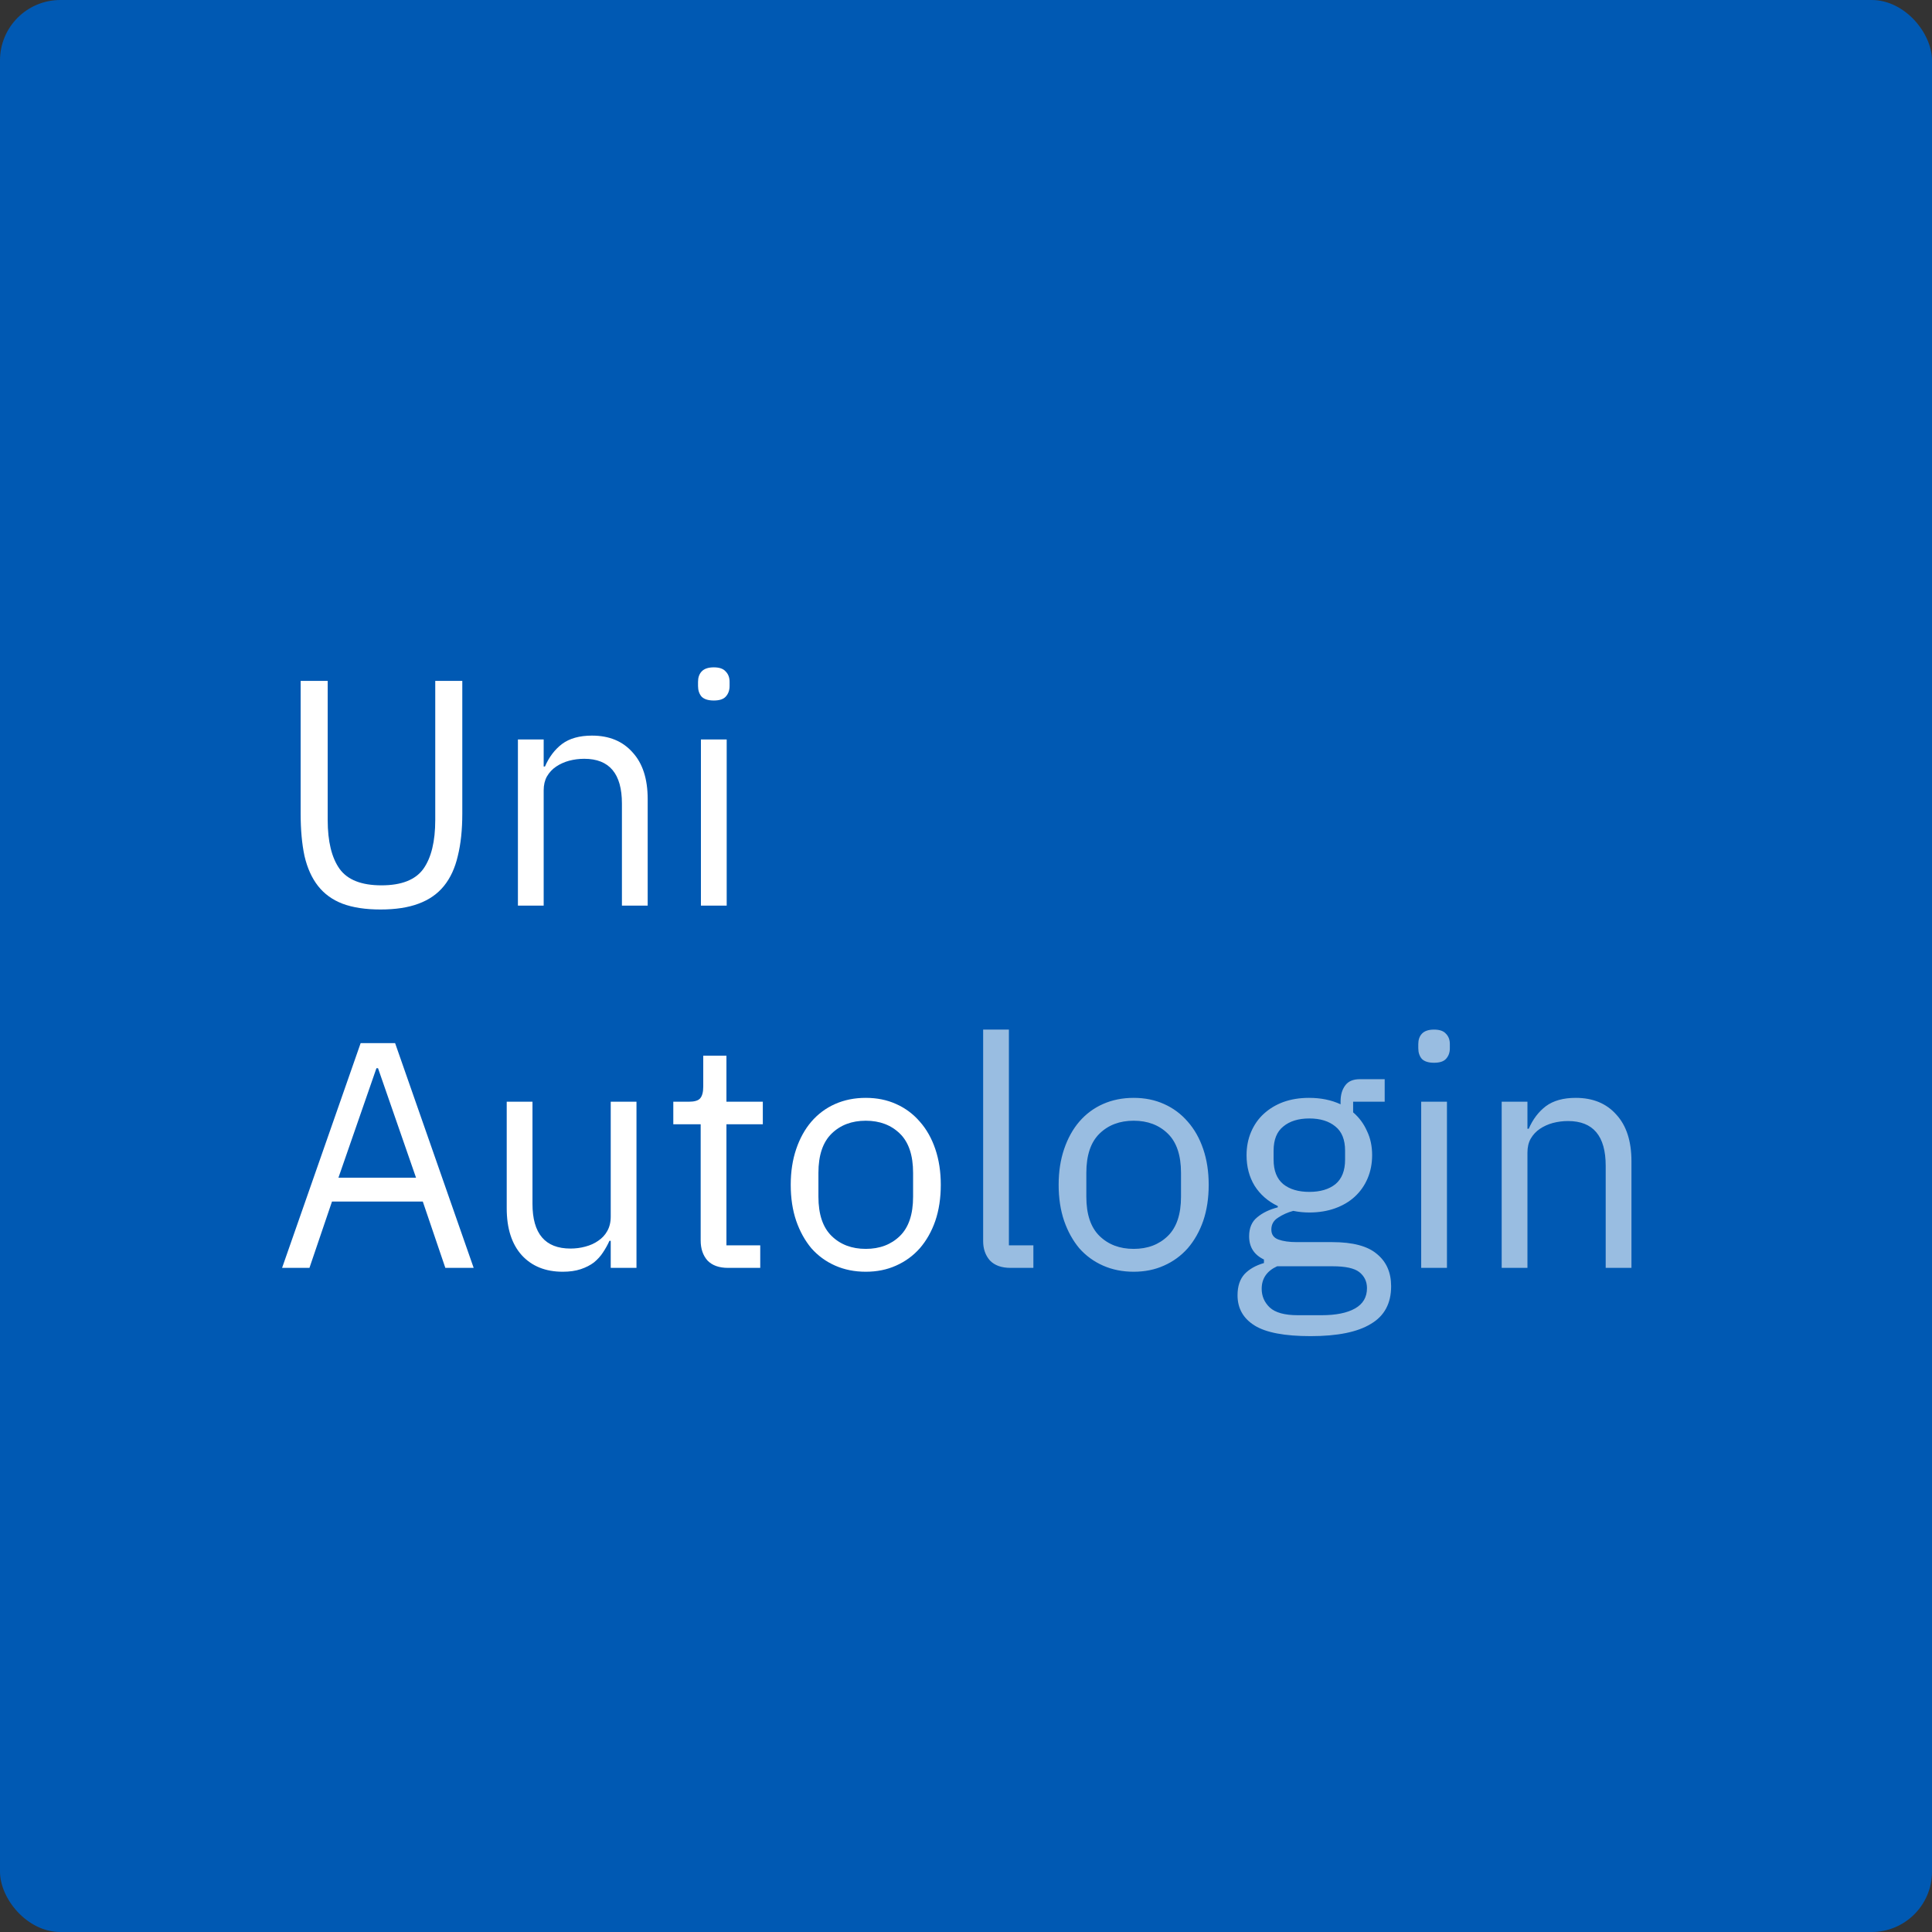 <svg width="192" height="192" viewBox="0 0 192 192" fill="none" xmlns="http://www.w3.org/2000/svg">
<rect x="0" y="0" width="192" height="192" fill="#333333" stroke="none"/>
<rect width="192" height="192" rx="6" fill="#0059B3"/>
<path d="M44.257 126L42.017 119.408H32.993L30.753 126H28.033L35.841 103.664H39.265L47.073 126H44.257ZM37.569 106.16H37.409L33.633 117.04H41.345L37.569 106.16ZM60.693 123.312H60.565C60.394 123.696 60.181 124.08 59.925 124.464C59.69 124.827 59.392 125.157 59.029 125.456C58.666 125.733 58.229 125.957 57.717 126.128C57.205 126.299 56.608 126.384 55.925 126.384C54.218 126.384 52.864 125.84 51.861 124.752C50.858 123.643 50.357 122.085 50.357 120.08V109.488H52.917V119.632C52.917 122.597 54.175 124.08 56.693 124.08C57.205 124.08 57.696 124.016 58.165 123.888C58.656 123.76 59.082 123.568 59.445 123.312C59.829 123.056 60.127 122.736 60.341 122.352C60.575 121.947 60.693 121.467 60.693 120.912V109.488H63.253V126H60.693V123.312ZM72.352 126C71.456 126 70.774 125.755 70.304 125.264C69.856 124.752 69.632 124.091 69.632 123.28V111.728H66.912V109.488H68.448C69.003 109.488 69.376 109.381 69.568 109.168C69.782 108.933 69.888 108.539 69.888 107.984V104.912H72.192V109.488H75.808V111.728H72.192V123.76H75.552V126H72.352ZM86.038 126.384C84.929 126.384 83.915 126.181 82.998 125.776C82.081 125.371 81.291 124.795 80.63 124.048C79.99 123.28 79.489 122.373 79.126 121.328C78.763 120.261 78.582 119.067 78.582 117.744C78.582 116.443 78.763 115.259 79.126 114.192C79.489 113.125 79.99 112.219 80.63 111.472C81.291 110.704 82.081 110.117 82.998 109.712C83.915 109.307 84.929 109.104 86.038 109.104C87.147 109.104 88.15 109.307 89.046 109.712C89.963 110.117 90.753 110.704 91.414 111.472C92.076 112.219 92.588 113.125 92.95 114.192C93.313 115.259 93.494 116.443 93.494 117.744C93.494 119.067 93.313 120.261 92.95 121.328C92.588 122.373 92.076 123.28 91.414 124.048C90.753 124.795 89.963 125.371 89.046 125.776C88.15 126.181 87.147 126.384 86.038 126.384ZM86.038 124.112C87.425 124.112 88.555 123.685 89.43 122.832C90.305 121.979 90.742 120.677 90.742 118.928V116.56C90.742 114.811 90.305 113.509 89.43 112.656C88.555 111.803 87.425 111.376 86.038 111.376C84.651 111.376 83.521 111.803 82.646 112.656C81.772 113.509 81.334 114.811 81.334 116.56V118.928C81.334 120.677 81.772 121.979 82.646 122.832C83.521 123.685 84.651 124.112 86.038 124.112Z" fill="white"/>
<path d="M100.424 126C99.528 126 98.846 125.755 98.376 125.264C97.928 124.752 97.704 124.112 97.704 123.344V102.32H100.264V123.76H102.696V126H100.424ZM112.663 126.384C111.554 126.384 110.54 126.181 109.623 125.776C108.706 125.371 107.916 124.795 107.255 124.048C106.615 123.28 106.114 122.373 105.751 121.328C105.388 120.261 105.207 119.067 105.207 117.744C105.207 116.443 105.388 115.259 105.751 114.192C106.114 113.125 106.615 112.219 107.255 111.472C107.916 110.704 108.706 110.117 109.623 109.712C110.54 109.307 111.554 109.104 112.663 109.104C113.772 109.104 114.775 109.307 115.671 109.712C116.588 110.117 117.378 110.704 118.039 111.472C118.7 112.219 119.212 113.125 119.575 114.192C119.938 115.259 120.119 116.443 120.119 117.744C120.119 119.067 119.938 120.261 119.575 121.328C119.212 122.373 118.7 123.28 118.039 124.048C117.378 124.795 116.588 125.371 115.671 125.776C114.775 126.181 113.772 126.384 112.663 126.384ZM112.663 124.112C114.05 124.112 115.18 123.685 116.055 122.832C116.93 121.979 117.367 120.677 117.367 118.928V116.56C117.367 114.811 116.93 113.509 116.055 112.656C115.18 111.803 114.05 111.376 112.663 111.376C111.276 111.376 110.146 111.803 109.271 112.656C108.396 113.509 107.959 114.811 107.959 116.56V118.928C107.959 120.677 108.396 121.979 109.271 122.832C110.146 123.685 111.276 124.112 112.663 124.112ZM138.249 127.824C138.249 129.531 137.577 130.779 136.233 131.568C134.911 132.379 132.916 132.784 130.249 132.784C127.668 132.784 125.812 132.432 124.681 131.728C123.551 131.024 122.985 130.021 122.985 128.72C122.985 127.824 123.22 127.12 123.689 126.608C124.159 126.117 124.799 125.755 125.609 125.52V125.168C124.628 124.699 124.137 123.931 124.137 122.864C124.137 122.032 124.404 121.403 124.937 120.976C125.471 120.528 126.153 120.197 126.985 119.984V119.856C126.004 119.387 125.236 118.715 124.681 117.84C124.148 116.965 123.881 115.952 123.881 114.8C123.881 113.968 124.031 113.2 124.329 112.496C124.628 111.792 125.044 111.195 125.577 110.704C126.132 110.192 126.783 109.797 127.529 109.52C128.297 109.243 129.151 109.104 130.089 109.104C131.263 109.104 132.308 109.317 133.225 109.744V109.456C133.225 108.816 133.375 108.293 133.673 107.888C133.972 107.461 134.463 107.248 135.145 107.248H137.609V109.488H134.473V110.544C135.071 111.056 135.529 111.675 135.849 112.4C136.191 113.104 136.361 113.904 136.361 114.8C136.361 115.632 136.212 116.4 135.913 117.104C135.615 117.808 135.188 118.416 134.633 118.928C134.1 119.419 133.449 119.803 132.681 120.08C131.913 120.357 131.06 120.496 130.121 120.496C129.588 120.496 129.055 120.443 128.521 120.336C127.967 120.485 127.465 120.709 127.017 121.008C126.569 121.285 126.345 121.68 126.345 122.192C126.345 122.683 126.58 123.013 127.049 123.184C127.519 123.355 128.127 123.44 128.873 123.44H132.393C134.441 123.44 135.924 123.835 136.841 124.624C137.78 125.392 138.249 126.459 138.249 127.824ZM135.849 128.016C135.849 127.355 135.593 126.821 135.081 126.416C134.591 126.032 133.705 125.84 132.425 125.84H126.921C125.897 126.309 125.385 127.056 125.385 128.08C125.385 128.805 125.652 129.424 126.185 129.936C126.74 130.448 127.668 130.704 128.969 130.704H131.337C132.767 130.704 133.876 130.48 134.665 130.032C135.455 129.584 135.849 128.912 135.849 128.016ZM130.121 118.448C131.209 118.448 132.073 118.192 132.713 117.68C133.353 117.147 133.673 116.336 133.673 115.248V114.352C133.673 113.264 133.353 112.464 132.713 111.952C132.073 111.419 131.209 111.152 130.121 111.152C129.033 111.152 128.169 111.419 127.529 111.952C126.889 112.464 126.569 113.264 126.569 114.352V115.248C126.569 116.336 126.889 117.147 127.529 117.68C128.169 118.192 129.033 118.448 130.121 118.448ZM142.516 105.616C141.961 105.616 141.556 105.488 141.3 105.232C141.065 104.955 140.948 104.603 140.948 104.176V103.76C140.948 103.333 141.065 102.992 141.3 102.736C141.556 102.459 141.961 102.32 142.516 102.32C143.07 102.32 143.465 102.459 143.7 102.736C143.956 102.992 144.084 103.333 144.084 103.76V104.176C144.084 104.603 143.956 104.955 143.7 105.232C143.465 105.488 143.07 105.616 142.516 105.616ZM141.236 109.488H143.796V126H141.236V109.488ZM149.236 126V109.488H151.796V112.176H151.924C152.329 111.237 152.894 110.491 153.62 109.936C154.366 109.381 155.358 109.104 156.596 109.104C158.302 109.104 159.646 109.659 160.628 110.768C161.63 111.856 162.132 113.403 162.132 115.408V126H159.572V115.856C159.572 112.891 158.324 111.408 155.828 111.408C155.316 111.408 154.814 111.472 154.324 111.6C153.854 111.728 153.428 111.92 153.044 112.176C152.66 112.432 152.35 112.763 152.116 113.168C151.902 113.552 151.796 114.011 151.796 114.544V126H149.236Z" fill="white" fill-opacity="0.6"/>
<path d="M32.566 67.664V81.488C32.566 83.621 32.961 85.243 33.751 86.352C34.54 87.44 35.926 87.984 37.91 87.984C39.895 87.984 41.281 87.44 42.071 86.352C42.86 85.243 43.255 83.621 43.255 81.488V67.664H45.943V80.848C45.943 82.469 45.793 83.877 45.495 85.072C45.217 86.267 44.758 87.259 44.118 88.048C43.478 88.837 42.636 89.424 41.59 89.808C40.566 90.192 39.308 90.384 37.815 90.384C36.321 90.384 35.062 90.192 34.038 89.808C33.036 89.424 32.225 88.837 31.607 88.048C30.988 87.259 30.54 86.267 30.262 85.072C30.006 83.877 29.878 82.469 29.878 80.848V67.664H32.566ZM51.47 90V73.488H54.03V76.176H54.158C54.563 75.237 55.129 74.491 55.854 73.936C56.601 73.381 57.593 73.104 58.83 73.104C60.537 73.104 61.881 73.659 62.862 74.768C63.865 75.856 64.366 77.403 64.366 79.408V90H61.806V79.856C61.806 76.891 60.558 75.408 58.062 75.408C57.55 75.408 57.049 75.472 56.558 75.6C56.089 75.728 55.662 75.92 55.278 76.176C54.894 76.432 54.585 76.763 54.35 77.168C54.137 77.552 54.03 78.011 54.03 78.544V90H51.47ZM70.938 69.616C70.383 69.616 69.978 69.488 69.722 69.232C69.487 68.955 69.37 68.603 69.37 68.176V67.76C69.37 67.333 69.487 66.992 69.722 66.736C69.978 66.459 70.383 66.32 70.938 66.32C71.492 66.32 71.887 66.459 72.121 66.736C72.377 66.992 72.505 67.333 72.505 67.76V68.176C72.505 68.603 72.377 68.955 72.121 69.232C71.887 69.488 71.492 69.616 70.938 69.616ZM69.657 73.488H72.218V90H69.657V73.488Z" fill="white"/>
</svg>
